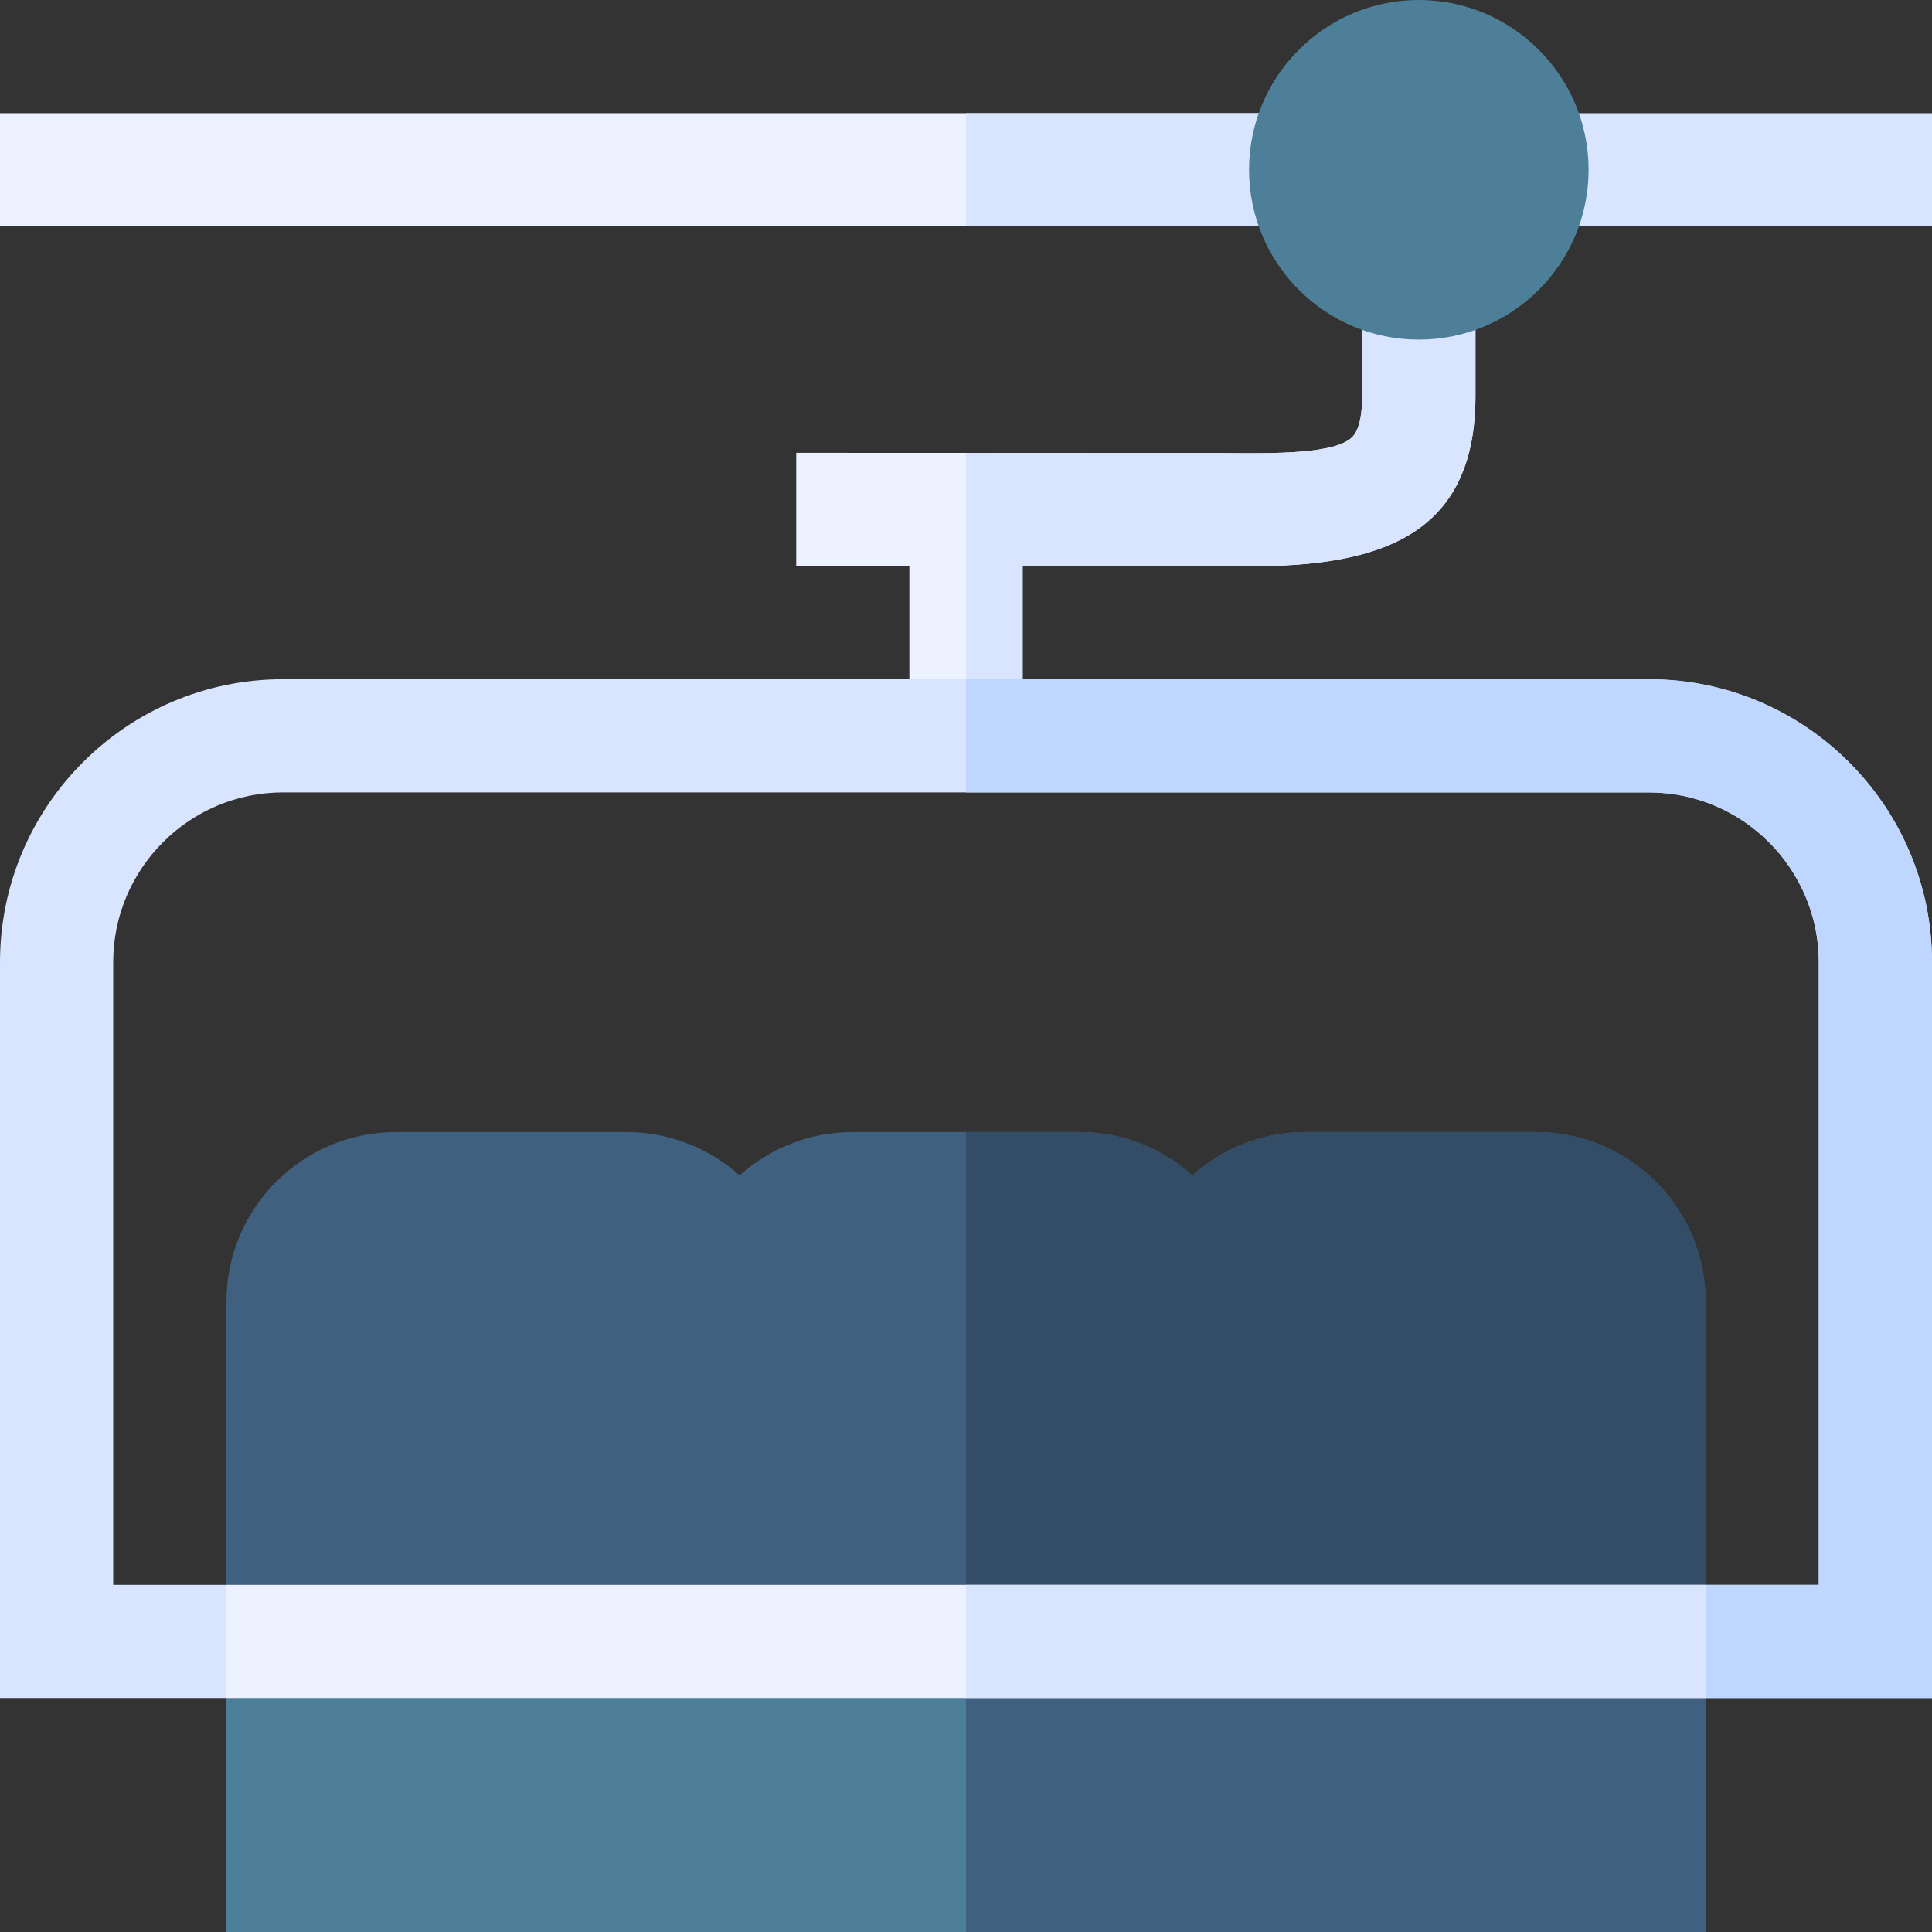<svg width="32" height="32" viewBox="0 0 32 32" fill="none" xmlns="http://www.w3.org/2000/svg">
<rect x="0" y="0" width="32" height="32" fill="#333333" stroke="none"/>
<g clip-path="url(#clip0_3205_4964)">
<path d="M22.562 6.562C22.562 6.797 22.533 7.104 22.398 7.239C22.119 7.517 21.138 7.514 20.253 7.503L13.188 7.5V9.375L15.062 9.376V12.188H16.938V9.377C22.082 9.381 20.307 9.38 20.691 9.38C22.836 9.38 24.438 8.887 24.438 6.562V4.688H22.562V6.562Z" fill="#ECF2FF"/>
<path d="M0 1.875H21.625V3.75H0V1.875Z" fill="#ECF2FF"/>
<path d="M25.375 1.875H32V3.75H25.375V1.875Z" fill="#D9E5FF"/>
<path d="M16 1.875H21.625V3.75H16V1.875Z" fill="#D9E5FF"/>
<path d="M22.562 6.562C22.562 6.797 22.533 7.104 22.398 7.239C22.119 7.517 21.138 7.514 20.253 7.503L16 7.501V12.188H16.938V9.377C19.718 9.379 20.472 9.38 20.643 9.38C20.623 9.38 20.619 9.38 20.691 9.38C22.836 9.38 24.438 8.887 24.438 6.562V4.688H22.562V6.562Z" fill="#D9E5FF"/>
<path d="M23.5 5.625C21.949 5.625 20.688 4.363 20.688 2.812C20.688 1.262 21.949 0 23.5 0C25.051 0 26.312 1.262 26.312 2.812C26.312 4.363 25.051 5.625 23.5 5.625Z" fill="#4D7F99"/>
<path d="M27.312 11.25H21.625H4.688C2.102 11.25 0 13.353 0 15.938V28.125H4.688V26.25H1.875V15.938C1.875 14.387 3.137 13.125 4.688 13.125H21.625H27.312C28.863 13.125 30.125 14.387 30.125 15.938V26.25H27.312V28.125H32V15.938C32 13.353 29.898 11.25 27.312 11.25Z" fill="#D9E5FF"/>
<path d="M27.312 11.25H21.625H16V13.125H21.625H27.312C28.863 13.125 30.125 14.387 30.125 15.938V26.25H27.312V28.125H32V15.938C32 13.353 29.898 11.25 27.312 11.25Z" fill="#BFD6FF"/>
<path d="M26.375 28.125H5.625C4.589 28.125 3.75 27.286 3.75 26.25V21.562C3.75 20.009 5.009 18.75 6.562 18.75H10.375C11.095 18.75 11.752 19.022 12.25 19.468C12.748 19.022 13.405 18.75 14.125 18.75H17.875C18.595 18.75 19.252 19.022 19.75 19.468C20.248 19.022 20.905 18.75 21.625 18.75H25.438C26.991 18.75 28.25 20.009 28.25 21.562V26.25C28.25 27.286 27.411 28.125 26.375 28.125Z" fill="#406080"/>
<path d="M25.438 18.75H21.625C20.905 18.75 20.248 19.022 19.75 19.468C19.252 19.022 18.595 18.75 17.875 18.75H16V28.125H26.375C27.411 28.125 28.25 27.286 28.25 26.25V21.562C28.25 20.009 26.991 18.75 25.438 18.75Z" fill="#334D66"/>
<path d="M28.25 32H3.75V28.125C3.75 27.607 4.17 27.188 4.688 27.188H27.312C27.83 27.188 28.25 27.607 28.25 28.125V32Z" fill="#4D7F99"/>
<path d="M16 32H28.25V28.125C28.25 27.607 27.83 27.188 27.312 27.188H16V32Z" fill="#406080"/>
<path d="M28.25 28.125H3.75V26.25H28.25V28.125Z" fill="#ECF2FF"/>
<path d="M16 26.25H28.25V28.125H16V26.25Z" fill="#D9E5FF"/>
</g>
<defs>
<clipPath id="clip0_3205_4964">
<rect width="32" height="32" fill="white"/>
</clipPath>
</defs>
</svg>
